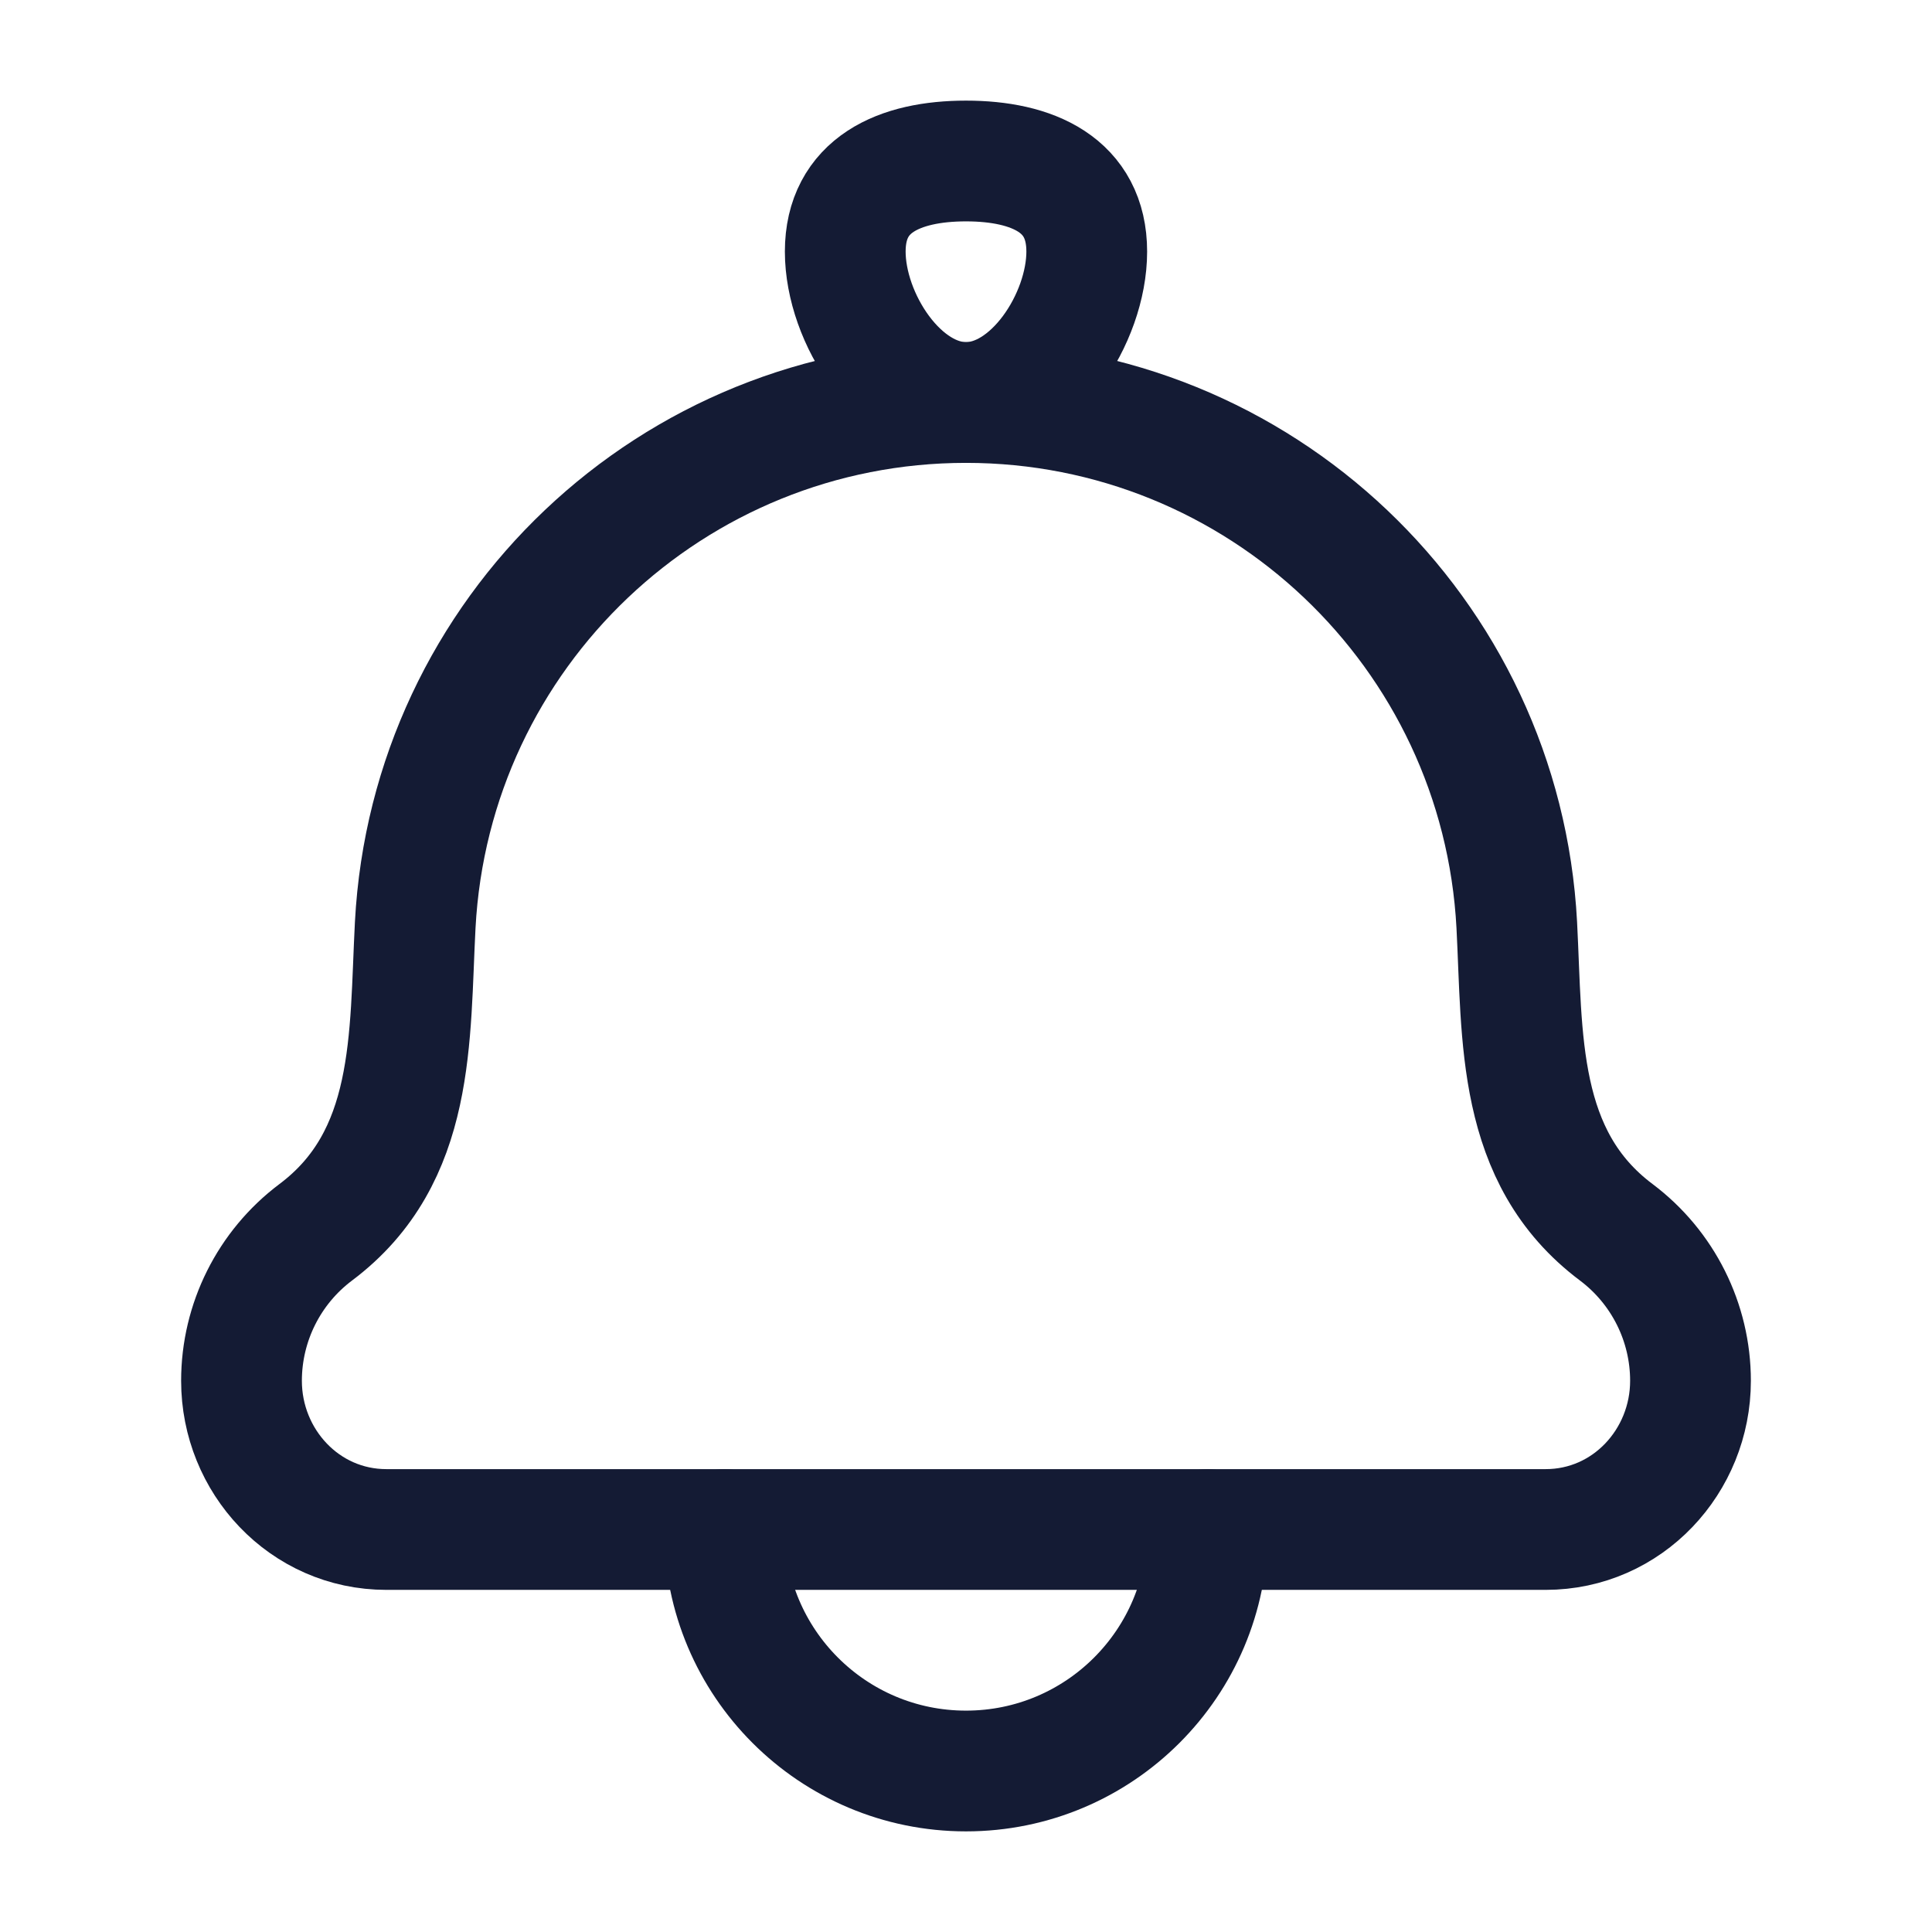 <svg width="24" height="24" viewBox="0 0 24 24" fill="none" xmlns="http://www.w3.org/2000/svg">
<path d="M5.158 11.491C5.085 12.887 5.169 14.373 3.922 15.308C3.342 15.744 3 16.427 3 17.153C3 18.151 3.782 19 4.8 19H19.2C20.218 19 21 18.151 21 17.153C21 16.427 20.658 15.744 20.078 15.308C18.831 14.373 18.915 12.887 18.842 11.491C18.65 7.852 15.644 5 12 5C8.356 5 5.35 7.852 5.158 11.491Z" stroke="#141B34" stroke-width="1.5" stroke-linecap="round" stroke-linejoin="round"/>
<path d="M10.5 3.125C10.5 3.953 11.172 5 12 5C12.828 5 13.5 3.953 13.5 3.125C13.5 2.297 12.828 2 12 2C11.172 2 10.5 2.297 10.5 3.125Z" stroke="#141B34" stroke-width="1.5"/>
<path d="M15 19C15 20.657 13.657 22 12 22C10.343 22 9 20.657 9 19" stroke="#141B34" stroke-width="1.5" stroke-linecap="round" stroke-linejoin="round"/>
</svg>
